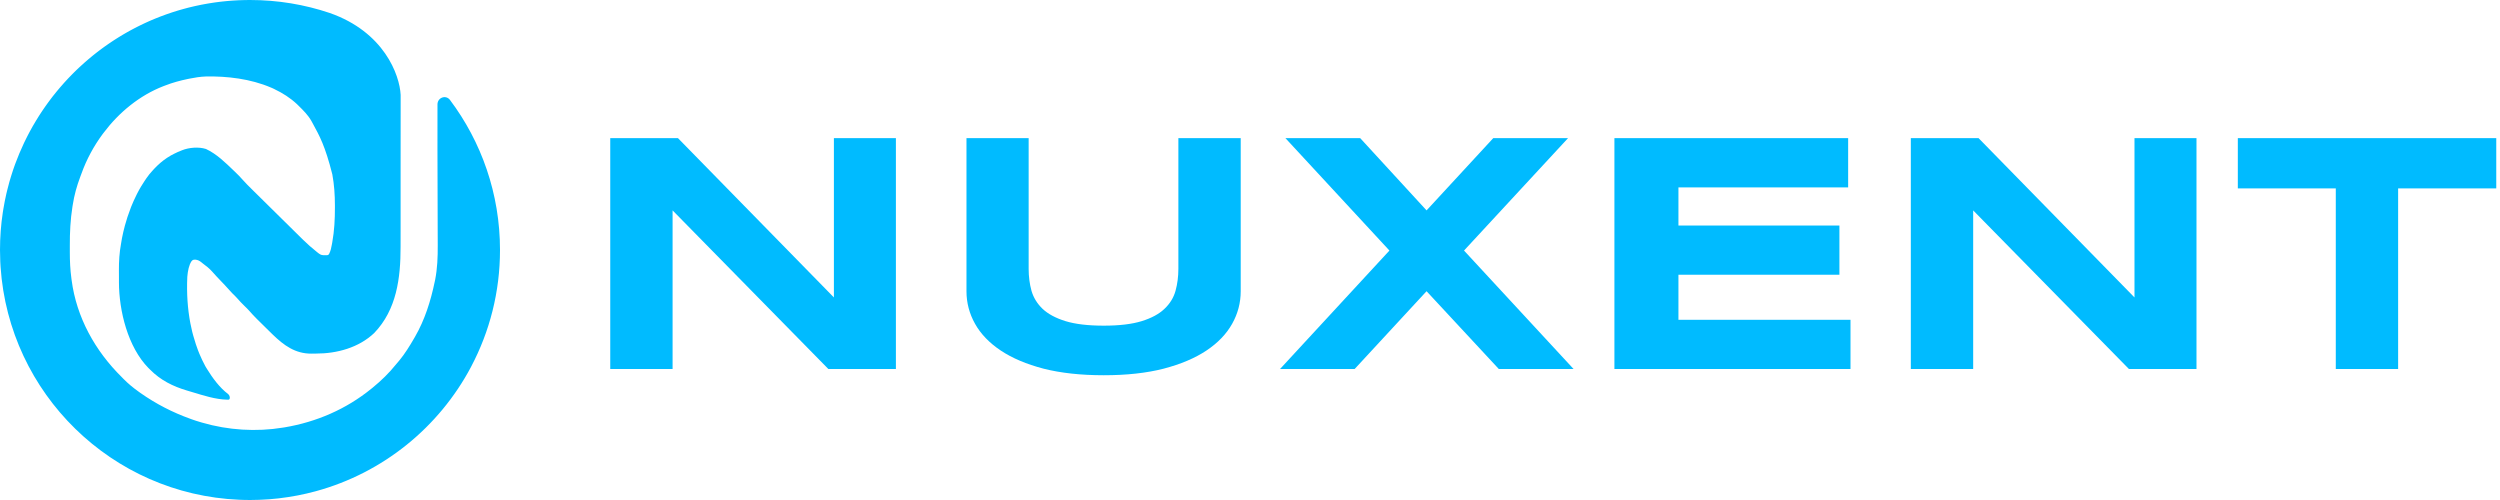 <svg width="200" height="40" viewBox="0 0 200 40" fill="none" xmlns="http://www.w3.org/2000/svg">
<path d="M66.269 29.521L53.807 16.832V29.521H48.82V11.051H54.237L66.712 23.795V11.051H71.672V29.521H66.269ZM99.257 23.297C99.257 24.221 99.028 25.09 98.571 25.905C98.114 26.721 97.429 27.433 96.515 28.043C95.6 28.652 94.458 29.136 93.087 29.495C91.725 29.844 90.129 30.019 88.301 30.019C86.473 30.019 84.869 29.844 83.489 29.495C82.117 29.136 80.975 28.652 80.061 28.043C79.147 27.433 78.461 26.721 78.004 25.905C77.547 25.09 77.318 24.221 77.318 23.297V11.051H82.292V21.51C82.292 22.128 82.368 22.715 82.521 23.271C82.682 23.817 82.978 24.297 83.408 24.709C83.847 25.121 84.457 25.448 85.236 25.69C86.025 25.932 87.046 26.053 88.301 26.053C89.547 26.053 90.559 25.932 91.339 25.69C92.119 25.448 92.724 25.121 93.154 24.709C93.593 24.297 93.889 23.817 94.041 23.271C94.194 22.715 94.27 22.128 94.27 21.51V11.051H99.257V23.297ZM117.122 20.044L125.887 29.521H119.905L114.125 23.297L108.371 29.521H102.402L111.154 20.044L102.833 11.051H108.815L114.125 16.832L119.461 11.051H125.443L117.122 20.044ZM129.153 29.521V11.051H147.852V14.99H134.275V18.041H147.153V21.98H134.275V25.583H148.04V29.521H129.153ZM170.315 29.521L157.854 16.832V29.521H152.866V11.051H158.284L170.759 23.795V11.051H175.719V29.521H170.315ZM191.85 15.071V29.521H186.863V15.071H179.026V11.051H199.701V15.071H191.85Z" fill="#00BBFF"/>
<path d="M20 0C22.23 0 24.375 0.365 26.379 1.039C30.721 2.555 31.973 5.988 32.052 7.593C32.053 7.948 32.053 8.303 32.052 8.658C32.051 9.084 32.051 9.511 32.051 9.937C32.051 10.698 32.05 11.46 32.049 12.222C32.047 12.958 32.047 13.694 32.048 14.43V18.114C32.048 18.476 32.048 18.838 32.047 19.2C32.046 19.384 32.045 19.568 32.046 19.752C32.05 22.233 31.735 24.774 29.934 26.644C28.699 27.813 26.966 28.287 25.288 28.286C25.166 28.286 25.043 28.289 24.921 28.291C23.619 28.301 22.71 27.628 21.814 26.762C21.623 26.575 21.432 26.387 21.242 26.199C21.123 26.082 21.004 25.964 20.885 25.847C20.808 25.771 20.731 25.695 20.654 25.619C20.619 25.585 20.585 25.551 20.549 25.516C20.34 25.308 20.141 25.095 19.948 24.873C19.825 24.734 19.693 24.606 19.559 24.477C19.348 24.272 19.148 24.062 18.956 23.84C18.838 23.707 18.71 23.585 18.582 23.461C18.484 23.363 18.393 23.262 18.302 23.157C18.092 22.919 17.874 22.69 17.654 22.462C17.42 22.218 17.188 21.974 16.967 21.719C16.743 21.467 16.484 21.269 16.214 21.068C16.178 21.039 16.143 21.01 16.106 20.98C15.952 20.859 15.847 20.804 15.661 20.774C15.634 20.77 15.606 20.769 15.578 20.771C15.474 20.78 15.447 20.785 15.398 20.82C15.367 20.842 15.339 20.87 15.318 20.901C15.117 21.205 15.027 21.655 14.985 22.136C14.953 22.82 14.961 23.467 15.002 24.077C15.011 24.219 15.023 24.359 15.036 24.497C15.036 24.496 15.035 24.494 15.035 24.493C15.049 24.641 15.065 24.787 15.083 24.93C15.088 24.967 15.093 25.005 15.098 25.042C15.111 25.141 15.125 25.239 15.14 25.336C15.145 25.373 15.15 25.41 15.156 25.447C15.158 25.461 15.162 25.474 15.164 25.487C15.164 25.487 15.164 25.488 15.164 25.487V25.487C15.164 25.487 15.163 25.487 15.163 25.487C15.177 25.57 15.191 25.652 15.206 25.732C15.215 25.782 15.224 25.83 15.233 25.879C15.229 25.858 15.225 25.838 15.221 25.817C15.221 25.817 15.221 25.817 15.221 25.817V25.817C15.221 25.817 15.221 25.817 15.221 25.817C15.226 25.845 15.231 25.872 15.236 25.898C15.235 25.892 15.235 25.885 15.233 25.879C15.274 26.092 15.319 26.299 15.368 26.5L15.377 26.539C15.402 26.643 15.43 26.744 15.458 26.845C15.524 27.087 15.595 27.319 15.67 27.543C15.725 27.706 15.78 27.865 15.839 28.019L15.957 28.315C16.1 28.658 16.253 28.974 16.41 29.265C16.425 29.292 16.44 29.32 16.455 29.347C16.491 29.404 16.528 29.462 16.562 29.52C16.996 30.226 17.561 31.009 18.246 31.521C18.352 31.601 18.424 31.794 18.364 31.913C18.326 31.99 18.267 31.976 18.181 31.974C17.226 31.953 16.274 31.637 15.371 31.366C15.235 31.325 15.098 31.284 14.961 31.244C13.831 30.91 12.841 30.413 12.013 29.575C11.942 29.506 11.942 29.505 11.869 29.435C10.229 27.758 9.519 24.868 9.516 22.585V22.105C9.515 21.942 9.514 21.78 9.513 21.618C9.51 20.906 9.552 20.217 9.678 19.526C9.723 19.228 9.784 18.897 9.866 18.546C9.9 18.403 9.937 18.256 9.977 18.106C9.979 18.098 9.98 18.089 9.982 18.081C10.109 17.611 10.269 17.114 10.465 16.615C10.476 16.586 10.486 16.557 10.498 16.528C10.559 16.376 10.625 16.224 10.692 16.072C10.768 15.904 10.847 15.736 10.931 15.569C10.943 15.545 10.954 15.521 10.967 15.497C11.002 15.428 11.039 15.359 11.076 15.29C11.092 15.261 11.106 15.232 11.122 15.203C11.176 15.105 11.232 15.009 11.289 14.913C11.377 14.765 11.47 14.619 11.566 14.477C11.614 14.4 11.665 14.324 11.72 14.25C11.725 14.242 11.731 14.235 11.736 14.227C11.739 14.223 11.742 14.219 11.745 14.215C11.869 14.035 12.012 13.857 12.17 13.687C12.211 13.64 12.253 13.594 12.295 13.548C12.311 13.53 12.327 13.512 12.344 13.495C12.49 13.339 12.644 13.191 12.804 13.053C12.81 13.047 12.816 13.041 12.822 13.036C12.841 13.02 12.861 13.004 12.881 12.988C12.941 12.938 13.002 12.888 13.063 12.841C13.082 12.827 13.1 12.813 13.118 12.8C13.189 12.747 13.261 12.695 13.335 12.646C13.345 12.639 13.355 12.632 13.365 12.625C13.372 12.621 13.379 12.617 13.386 12.612C13.47 12.557 13.557 12.504 13.645 12.453C13.651 12.45 13.657 12.445 13.663 12.441C13.757 12.388 13.853 12.338 13.95 12.291C13.961 12.286 13.973 12.281 13.983 12.276C13.987 12.275 13.991 12.273 13.994 12.271C14.14 12.197 14.288 12.128 14.445 12.07C14.482 12.055 14.519 12.039 14.558 12.023C15.118 11.797 15.896 11.733 16.477 11.918C17.343 12.325 18.021 13 18.701 13.651C18.745 13.694 18.746 13.694 18.791 13.737C19.011 13.949 19.225 14.162 19.425 14.393C19.651 14.648 19.892 14.887 20.135 15.127C20.183 15.174 20.231 15.222 20.28 15.271C20.41 15.399 20.541 15.528 20.671 15.656C20.808 15.791 20.944 15.927 21.081 16.061C21.311 16.288 21.541 16.515 21.771 16.742C22.037 17.003 22.302 17.265 22.566 17.526C22.795 17.752 23.023 17.977 23.252 18.202C23.388 18.336 23.524 18.471 23.66 18.605C23.812 18.755 23.963 18.904 24.115 19.054C24.182 19.119 24.182 19.12 24.25 19.186C24.602 19.532 24.968 19.856 25.355 20.161C25.401 20.198 25.448 20.234 25.495 20.271C25.677 20.409 25.778 20.42 26.005 20.417C26.08 20.416 26.081 20.417 26.157 20.416C26.23 20.415 26.297 20.375 26.33 20.311C26.456 20.061 26.506 19.814 26.555 19.531C26.564 19.484 26.572 19.437 26.581 19.389C26.748 18.462 26.795 17.539 26.793 16.6C26.793 16.544 26.793 16.488 26.793 16.431C26.792 15.586 26.738 14.777 26.586 13.95C26.005 11.649 25.559 10.867 25.038 9.909C24.992 9.83 24.948 9.748 24.906 9.667C24.641 9.205 24.277 8.843 23.898 8.471C23.85 8.424 23.803 8.377 23.754 8.329C23.226 7.836 22.616 7.445 21.959 7.134C21.958 7.133 21.957 7.132 21.956 7.131V7.131C21.956 7.13 21.955 7.129 21.954 7.128C21.91 7.107 21.844 7.076 21.785 7.05C21.756 7.037 21.728 7.024 21.706 7.016C21.695 7.011 21.686 7.008 21.678 7.005C21.678 7.005 21.678 7.005 21.677 7.004V7.004C21.677 7.004 21.677 7.004 21.676 7.004C20.049 6.305 18.16 6.083 16.46 6.119C16.021 6.136 15.594 6.202 15.164 6.29C15.116 6.3 15.067 6.31 15.017 6.32C14.403 6.449 13.812 6.607 13.229 6.835C13.151 6.864 13.151 6.864 13.071 6.894C11.172 7.629 9.521 8.991 8.31 10.598C8.276 10.641 8.243 10.685 8.209 10.729C7.499 11.69 6.923 12.756 6.522 13.876C6.487 13.973 6.45 14.07 6.413 14.167C6.143 14.88 5.937 15.625 5.822 16.378C5.813 16.431 5.804 16.485 5.795 16.54C5.632 17.57 5.582 18.604 5.586 19.645C5.587 19.828 5.587 20.011 5.586 20.193C5.585 20.892 5.618 21.575 5.711 22.268C5.716 22.31 5.722 22.354 5.728 22.398C6.117 25.384 7.604 28.065 9.746 30.175C9.79 30.221 9.835 30.266 9.881 30.314C10.251 30.69 10.643 31.013 11.073 31.32C11.128 31.36 11.183 31.4 11.239 31.44C12.472 32.306 13.799 32.991 15.219 33.501C15.257 33.515 15.296 33.53 15.336 33.544C15.571 33.629 15.808 33.704 16.048 33.774C16.092 33.787 16.136 33.8 16.181 33.813C18.246 34.415 20.502 34.56 22.626 34.21C22.673 34.202 22.72 34.195 22.768 34.188C25.317 33.761 27.705 32.727 29.701 31.102C29.735 31.074 29.77 31.046 29.806 31.018C30.503 30.449 31.13 29.84 31.691 29.139C31.775 29.04 31.859 28.941 31.943 28.842C32.399 28.291 32.771 27.682 33.129 27.066C33.151 27.029 33.174 26.991 33.196 26.952C33.985 25.585 34.456 24.082 34.776 22.547C34.787 22.496 34.798 22.445 34.81 22.393C34.991 21.473 35.024 20.556 35.019 19.622C35.018 19.503 35.018 19.383 35.018 19.264C35.017 19.009 35.016 18.755 35.015 18.5C35.013 18.097 35.012 17.694 35.012 17.291C35.01 16.291 35.006 15.292 35.003 14.292C35 13.513 34.998 12.734 34.997 11.955C34.997 11.944 34.997 11.934 34.997 11.923L34.998 8.355C34.998 7.803 35.668 7.557 36 7.998C38.511 11.341 40 15.497 40 20C40 23.363 39.168 26.532 37.701 29.314C37.695 29.324 37.69 29.336 37.685 29.347C35.128 34.173 30.654 37.827 25.277 39.294C25.253 39.3 25.229 39.307 25.205 39.313C24.754 39.435 24.297 39.541 23.834 39.631C23.802 39.637 23.771 39.642 23.739 39.648C23.285 39.734 22.825 39.806 22.36 39.86C22.315 39.866 22.269 39.871 22.224 39.876C22.006 39.9 21.787 39.921 21.567 39.938C21.551 39.94 21.535 39.941 21.52 39.942C21.307 39.958 21.093 39.969 20.878 39.978C20.808 39.981 20.739 39.985 20.669 39.987C20.447 39.995 20.224 40 20 40C19.842 40 19.684 39.997 19.526 39.993C19.483 39.992 19.44 39.99 19.396 39.989C19.311 39.987 19.225 39.983 19.14 39.98C8.945 39.548 0.726 31.487 0.047 21.358C0.044 21.316 0.042 21.274 0.039 21.232C0.033 21.131 0.027 21.029 0.022 20.927C0.008 20.62 0 20.311 0 20C0 18.972 0.077 17.962 0.227 16.976C0.241 16.88 0.259 16.785 0.274 16.689C0.341 16.288 0.418 15.89 0.509 15.497C0.533 15.392 0.559 15.288 0.585 15.184C0.637 14.971 0.692 14.76 0.751 14.551C0.775 14.464 0.802 14.378 0.828 14.292C0.851 14.214 0.874 14.136 0.898 14.058C0.917 13.997 0.938 13.937 0.957 13.876C0.985 13.788 1.012 13.7 1.041 13.613C1.063 13.549 1.086 13.484 1.108 13.42C1.139 13.332 1.17 13.243 1.202 13.155C1.223 13.099 1.245 13.044 1.266 12.988C1.356 12.746 1.45 12.506 1.55 12.269C1.663 11.999 1.783 11.732 1.907 11.469C1.922 11.438 1.936 11.407 1.951 11.376C1.996 11.282 2.042 11.188 2.089 11.095C2.118 11.035 2.148 10.976 2.178 10.917C2.21 10.854 2.243 10.792 2.275 10.729C2.312 10.66 2.348 10.59 2.385 10.521C2.426 10.446 2.467 10.37 2.509 10.295C2.545 10.229 2.581 10.164 2.618 10.099C2.691 9.971 2.767 9.845 2.843 9.719C2.844 9.716 2.845 9.713 2.847 9.71C2.915 9.597 2.985 9.485 3.055 9.374C3.072 9.346 3.089 9.318 3.106 9.29C3.161 9.204 3.217 9.12 3.272 9.035C3.318 8.965 3.364 8.895 3.411 8.826C3.449 8.77 3.488 8.714 3.526 8.658C3.566 8.601 3.605 8.544 3.645 8.487C3.702 8.406 3.76 8.325 3.818 8.245C3.864 8.183 3.91 8.121 3.956 8.059C3.981 8.026 4.005 7.993 4.029 7.96C4.097 7.87 4.165 7.78 4.234 7.691C4.28 7.633 4.328 7.576 4.374 7.518C4.425 7.454 4.475 7.391 4.526 7.328C4.586 7.256 4.646 7.185 4.706 7.113C4.738 7.075 4.77 7.036 4.803 6.998C4.895 6.89 4.99 6.783 5.085 6.677C5.094 6.667 5.102 6.657 5.11 6.647C5.193 6.555 5.277 6.465 5.361 6.374C5.392 6.341 5.422 6.307 5.453 6.274C5.539 6.184 5.626 6.094 5.714 6.005C5.733 5.986 5.751 5.966 5.77 5.947C5.837 5.879 5.904 5.811 5.973 5.744C6.027 5.69 6.082 5.636 6.138 5.583C6.2 5.523 6.263 5.465 6.325 5.406C6.374 5.361 6.423 5.316 6.472 5.271C6.557 5.192 6.643 5.115 6.729 5.038C6.756 5.015 6.782 4.991 6.809 4.968C6.892 4.895 6.976 4.822 7.061 4.75C7.104 4.713 7.147 4.677 7.19 4.641C7.26 4.582 7.331 4.524 7.401 4.467C7.454 4.424 7.506 4.382 7.559 4.34C7.633 4.281 7.708 4.222 7.783 4.164C7.836 4.123 7.89 4.082 7.943 4.042C8.008 3.993 8.073 3.945 8.138 3.896C8.205 3.847 8.273 3.797 8.341 3.748C8.417 3.694 8.494 3.64 8.57 3.587C8.61 3.559 8.65 3.531 8.689 3.504C8.774 3.446 8.86 3.388 8.945 3.331C9.005 3.291 9.065 3.251 9.126 3.212C9.195 3.167 9.264 3.124 9.333 3.08C9.393 3.042 9.452 3.004 9.513 2.967C9.607 2.909 9.702 2.852 9.797 2.795C9.827 2.777 9.857 2.76 9.887 2.742C9.987 2.683 10.087 2.625 10.188 2.568C10.239 2.54 10.29 2.511 10.342 2.482C10.423 2.438 10.504 2.394 10.586 2.351C10.648 2.317 10.71 2.284 10.773 2.252C10.856 2.208 10.941 2.166 11.025 2.123C11.082 2.095 11.138 2.067 11.194 2.039C11.279 1.998 11.363 1.956 11.448 1.916C11.509 1.887 11.57 1.858 11.632 1.83C11.723 1.788 11.815 1.746 11.907 1.705C11.951 1.686 11.995 1.667 12.039 1.647C12.154 1.598 12.27 1.549 12.386 1.501C12.413 1.49 12.44 1.479 12.467 1.468C12.581 1.421 12.696 1.376 12.812 1.331C12.853 1.315 12.896 1.3 12.938 1.284C13.052 1.241 13.166 1.198 13.281 1.157C13.311 1.147 13.341 1.136 13.371 1.126C13.495 1.082 13.62 1.039 13.745 0.998C13.778 0.987 13.812 0.977 13.845 0.966C13.958 0.929 14.071 0.894 14.185 0.859C14.235 0.844 14.285 0.829 14.335 0.814C14.438 0.784 14.54 0.755 14.644 0.727C14.711 0.708 14.778 0.69 14.846 0.672C14.93 0.65 15.013 0.627 15.098 0.605C15.173 0.586 15.249 0.569 15.325 0.551C15.419 0.528 15.512 0.506 15.606 0.485C15.654 0.475 15.702 0.464 15.75 0.454C15.864 0.429 15.978 0.405 16.093 0.382C16.15 0.371 16.207 0.36 16.264 0.35C16.364 0.331 16.465 0.312 16.565 0.295C16.627 0.284 16.688 0.274 16.749 0.264C16.863 0.245 16.978 0.228 17.093 0.211C17.131 0.205 17.169 0.2 17.207 0.194C17.319 0.179 17.431 0.164 17.544 0.15C17.619 0.141 17.695 0.132 17.77 0.124C17.864 0.114 17.957 0.104 18.051 0.095C18.116 0.088 18.181 0.083 18.246 0.077C18.355 0.068 18.465 0.059 18.574 0.051C18.623 0.047 18.672 0.045 18.721 0.042C18.837 0.035 18.954 0.028 19.071 0.022C19.132 0.02 19.194 0.017 19.255 0.015C19.362 0.011 19.47 0.007 19.578 0.005C19.596 0.005 19.615 0.004 19.633 0.004C19.643 0.004 19.654 0.004 19.664 0.004C19.776 0.002 19.888 0 20 0Z" fill="#00BBFF"/>
</svg>

